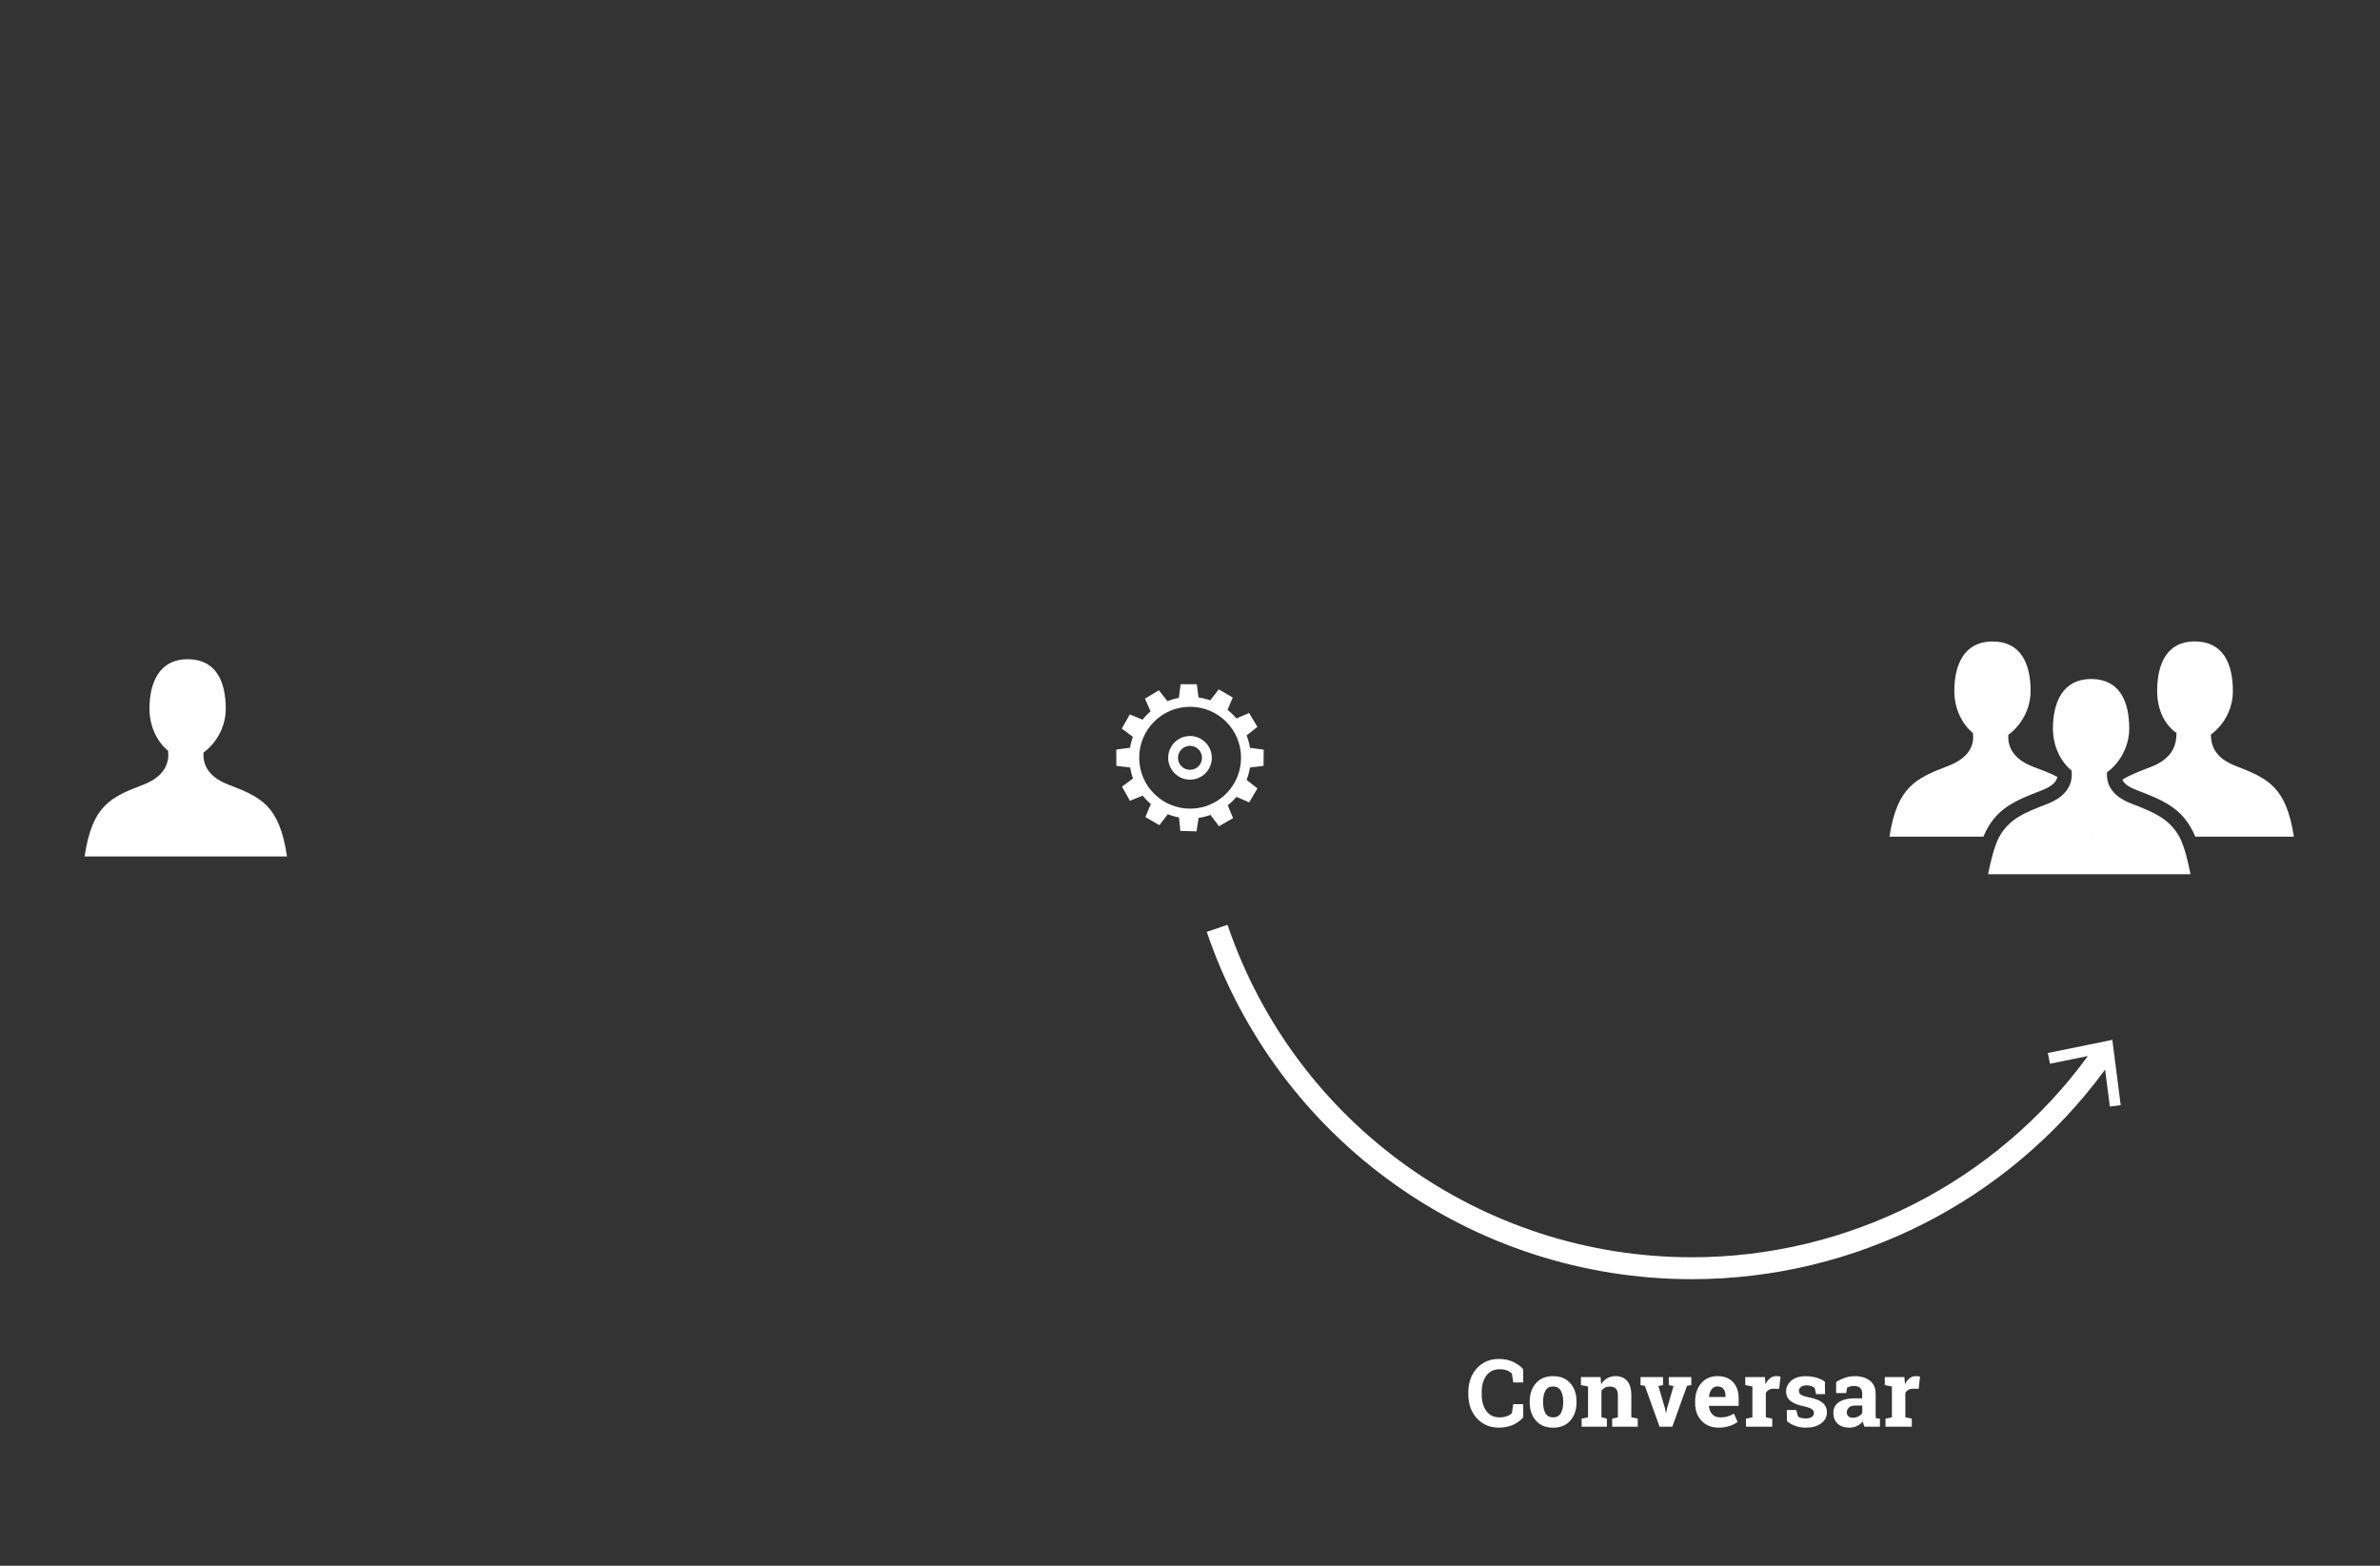 <?xml version="1.0" encoding="utf-8"?>
<!-- Generator: Adobe Illustrator 16.0.0, SVG Export Plug-In . SVG Version: 6.00 Build 0)  -->
<!DOCTYPE svg PUBLIC "-//W3C//DTD SVG 1.1 Tiny//EN" "http://www.w3.org/Graphics/SVG/1.1/DTD/svg11-tiny.dtd">
<svg version="1.1" baseProfile="tiny" id="Capa_1" xmlns="http://www.w3.org/2000/svg" xmlns:xlink="http://www.w3.org/1999/xlink"
	 x="0px" y="0px" width="760px" height="500px" viewBox="0 0 760 500" xml:space="preserve">
<rect x="0" y="0" width="760" height="500" fill="#333333" stroke="none"/>
<g id="modelo_completo">
</g>
<g id="publicacion">
</g>
<g id="publicacion_y_conversacion">
</g>
<g id="conversacion">
</g>
<path fill="#FFFFFF" d="M677.2,352.91l-2-15.56c0.03-0.05,0.07-0.1,0.11-0.15l-0.14-0.09l-0.65-5.04l-20.6,4.19l0.7,3.43l12.1-2.46
	c-29.47,40.33-76.39,64.26-126.47,64.26c-67.11,0-126.7-42.66-148.27-106.16l-6.63,2.25c22.54,66.34,84.79,110.91,154.9,110.91
	c52.24,0,101.17-24.92,131.97-66.93l1.51,11.8L677.2,352.91z"/>
<path fill="#FFFFFF" d="M72.84,250.52c-6.9-2.66-8.09-7.01-7.86-10.22c3.78-2.67,7.11-7.92,7.11-13.96c0-8.74-3.1-15.83-12.18-15.83
	c-8.78,0-12.18,7.09-12.18,15.83c0,5.66,2.5,10.61,5.95,13.41c0.38,3.28-0.57,7.99-7.83,10.79c-10.35,3.99-16.38,6.45-18.83,22.95
	h32.34h32.29C89.21,256.99,83.19,254.52,72.84,250.52z"/>
<g>
	<path fill="#FFFFFF" d="M713.77,244.53c-6.87-2.65-7.77-7.01-7.77-10.01v0.06c4-3,7.02-7.9,7.02-13.94
		c0-8.74-3.14-15.82-12.22-15.82c-8.79,0-11.96,7.1-11.96,15.84c0,5.66,2.17,10.61,6.17,13.41l0,0c0,3.28-0.82,7.99-8.07,10.79
		c-3.52,1.36-6.65,2.51-9.2,4.12c0.5,1.14,1.67,2.21,4.62,3.35c8.7,3.36,14.9,5.84,18.65,14.84h31.49
		C730.05,251.17,724.12,248.53,713.77,244.53z"/>
	<path fill="#FFFFFF" d="M649.18,244.83c-6.89-2.66-8.09-6.99-7.86-10.2l0,0c3.78-2.67,7.11-7.92,7.11-13.96
		c0-8.74-3.1-15.83-12.18-15.83c-8.79,0-12.18,7.09-12.18,15.83c0,5.65,2.5,10.61,5.95,13.41l0,0c0.38,3.28-0.57,7.67-7.83,10.47
		c-10.35,3.99-16.38,6.63-18.83,22.63h29.99c3.75-9,10.01-11.47,18.72-14.83c3.55-1.37,4.63-2.91,4.92-4.24
		C654.73,246.86,652.14,245.97,649.18,244.83z"/>
	<path fill="#FFFFFF" d="M696.04,267.41c-3.27-6-8.3-8.04-15.36-10.76c-3.46-1.33-5.48-2.99-6.61-4.82l-0.01,0.04
		c-1.11-1.81-1.35-3.67-1.24-5.26c3.78-2.67,7.1-7.91,7.1-13.95c0-8.74-3.1-15.83-12.18-15.83c-8.79,0-12.18,7.09-12.18,15.83
		c0,5.65,2.5,10.61,5.95,13.41c0.17,1.43,0.07,3.15-0.69,4.85l-0.01-0.01c-0.98,2.18-3.07,4.28-7.13,5.84
		c-7.05,2.72-12.09,4.65-15.36,10.65c-1.53,3-2.68,7.77-3.47,11.77h32.34h32.29C698.72,275.17,697.57,270.41,696.04,267.41z
		 M667.97,267.64c-0.01-0.07-0.03-0.14-0.04-0.22c-0.01,0.08-0.02,0.15-0.04,0.22h-0.03c0.02,0,0.04-0.14,0.06-0.26
		c0,0.01,0,0.03,0.01,0.04c0-0.02,0.01-0.03,0.01-0.05c0.02,0.13,0.04,0.27,0.06,0.27H667.97z"/>
</g>
<g>
	<path fill="#FFFFFF" d="M486.41,441.46h-3.18l-0.44-2.84c-0.42-0.42-0.95-0.75-1.59-1c-0.64-0.24-1.39-0.37-2.26-0.37
		c-1.86,0-3.28,0.67-4.29,2.02c-1,1.35-1.5,3.11-1.5,5.27v0.75c0,2.17,0.5,3.93,1.49,5.29c1,1.36,2.4,2.04,4.22,2.04
		c0.84,0,1.61-0.12,2.31-0.37c0.7-0.24,1.24-0.58,1.62-1l0.44-2.84h3.18v4.22c-0.86,1-1.96,1.79-3.29,2.38s-2.82,0.89-4.47,0.89
		c-2.86,0-5.21-0.99-7.03-2.97c-1.82-1.98-2.74-4.53-2.74-7.63v-0.72c0-3.1,0.91-5.64,2.72-7.63c1.82-1.99,4.16-2.99,7.04-2.99
		c1.65,0,3.14,0.3,4.47,0.9c1.33,0.6,2.43,1.4,3.29,2.38L486.41,441.46L486.41,441.46z"/>
	<path fill="#FFFFFF" d="M488.48,447.52c0-2.36,0.66-4.3,1.98-5.81s3.15-2.26,5.48-2.26c2.35,0,4.18,0.75,5.5,2.26
		c1.32,1.5,1.98,3.44,1.98,5.82v0.31c0,2.38-0.66,4.32-1.98,5.82c-1.32,1.5-3.15,2.25-5.47,2.25c-2.35,0-4.19-0.75-5.51-2.25
		s-1.99-3.44-1.99-5.82L488.48,447.52L488.48,447.52z M492.76,447.83c0,1.45,0.25,2.6,0.76,3.48c0.51,0.88,1.33,1.31,2.46,1.31
		c1.1,0,1.91-0.44,2.42-1.32c0.51-0.88,0.77-2.04,0.77-3.47v-0.31c0-1.41-0.26-2.55-0.78-3.44c-0.52-0.89-1.33-1.33-2.45-1.33
		c-1.11,0-1.92,0.44-2.43,1.33s-0.76,2.04-0.76,3.44L492.76,447.83L492.76,447.83z"/>
	<path fill="#FFFFFF" d="M505.06,453.03l2.05-0.44v-9.83l-2.27-0.44v-2.58h6.26l0.19,2.27c0.53-0.81,1.18-1.44,1.95-1.89
		c0.77-0.45,1.64-0.67,2.59-0.67c1.6,0,2.85,0.5,3.75,1.51s1.35,2.58,1.35,4.73v6.9l2.05,0.44v2.56h-8.17v-2.56l1.83-0.44v-6.88
		c0-1.06-0.21-1.82-0.65-2.26c-0.43-0.45-1.08-0.67-1.95-0.67c-0.57,0-1.07,0.11-1.52,0.34c-0.45,0.23-0.82,0.55-1.13,0.97v8.5
		l1.73,0.44v2.56h-8.06V453.03L505.06,453.03z"/>
	<path fill="#FFFFFF" d="M531.06,442.32l-1.49,0.28l2.1,7.09l0.28,1.49h0.09l0.31-1.49l2.06-7.08l-1.52-0.29v-2.58h7.19v2.58
		l-1.38,0.22l-4.67,13.05h-4.09l-4.69-13.05l-1.38-0.22v-2.58h7.19V442.32L531.06,442.32z"/>
	<path fill="#FFFFFF" d="M548.83,455.9c-2.29,0-4.11-0.73-5.48-2.2c-1.37-1.46-2.05-3.33-2.05-5.58v-0.59
		c0-2.35,0.65-4.29,1.94-5.81c1.29-1.52,3.03-2.28,5.21-2.27c2.14,0,3.8,0.64,4.98,1.93c1.18,1.29,1.77,3.03,1.77,5.23v2.33h-9.46
		l-0.03,0.09c0.08,1.04,0.43,1.9,1.05,2.58c0.62,0.67,1.46,1.01,2.53,1.01c0.95,0,1.73-0.1,2.36-0.29c0.63-0.19,1.31-0.49,2.05-0.9
		l1.16,2.64c-0.65,0.52-1.5,0.95-2.54,1.3C551.27,455.72,550.11,455.9,548.83,455.9z M548.45,442.74c-0.79,0-1.42,0.3-1.88,0.91
		c-0.46,0.6-0.74,1.4-0.85,2.39l0.04,0.07H551v-0.38c0-0.91-0.21-1.63-0.64-2.18C549.95,443.01,549.31,442.74,548.45,442.74z"/>
	<path fill="#FFFFFF" d="M557.54,453.03l2.05-0.44v-9.83l-2.27-0.44v-2.58h6.26l0.19,2.31c0.37-0.82,0.85-1.46,1.44-1.92
		s1.26-0.69,2.04-0.69c0.22,0,0.46,0.02,0.71,0.05c0.25,0.03,0.46,0.08,0.62,0.12l-0.45,3.9l-1.76-0.04c-0.62,0-1.14,0.12-1.55,0.37
		c-0.41,0.25-0.72,0.59-0.94,1.04v7.71l2.05,0.44v2.56h-8.38L557.54,453.03L557.54,453.03z"/>
	<path fill="#FFFFFF" d="M582.79,445.19h-2.87l-0.45-1.98c-0.29-0.23-0.66-0.43-1.11-0.59c-0.45-0.16-0.94-0.23-1.47-0.23
		c-0.75,0-1.35,0.17-1.79,0.51c-0.44,0.34-0.66,0.76-0.66,1.27c0,0.48,0.21,0.88,0.63,1.19c0.42,0.32,1.26,0.6,2.52,0.84
		c1.96,0.39,3.42,0.96,4.37,1.72s1.42,1.8,1.42,3.13c0,1.43-0.61,2.59-1.84,3.49c-1.22,0.9-2.84,1.36-4.84,1.36
		c-1.22,0-2.34-0.18-3.36-0.54c-1.02-0.36-1.93-0.87-2.72-1.53l-0.04-3.56h2.99l0.59,2.06c0.25,0.21,0.6,0.37,1.04,0.48
		c0.44,0.1,0.9,0.15,1.38,0.15c0.87,0,1.53-0.16,1.98-0.47c0.46-0.31,0.68-0.74,0.68-1.28c0-0.47-0.23-0.87-0.69-1.21
		s-1.3-0.64-2.54-0.91c-1.87-0.38-3.27-0.94-4.23-1.69c-0.95-0.75-1.43-1.77-1.43-3.05c0-1.33,0.55-2.47,1.64-3.44
		s2.65-1.44,4.67-1.44c1.23,0,2.39,0.17,3.49,0.5c1.1,0.33,1.96,0.76,2.59,1.28L582.79,445.19z"/>
	<path fill="#FFFFFF" d="M595.38,455.59c-0.12-0.26-0.22-0.53-0.31-0.81c-0.09-0.28-0.16-0.56-0.21-0.84
		c-0.51,0.59-1.12,1.06-1.85,1.42c-0.73,0.36-1.56,0.54-2.5,0.54c-1.55,0-2.79-0.42-3.7-1.27c-0.91-0.84-1.37-1.99-1.37-3.45
		c0-1.48,0.6-2.63,1.79-3.44c1.19-0.81,2.94-1.21,5.24-1.21h2.18v-1.55c0-0.76-0.22-1.35-0.66-1.77c-0.44-0.42-1.09-0.63-1.95-0.63
		c-0.49,0-0.92,0.06-1.3,0.17s-0.69,0.25-0.92,0.4l-0.28,1.7h-3.22l0.02-3.52c0.78-0.53,1.68-0.97,2.69-1.33
		c1.01-0.36,2.11-0.54,3.3-0.54c1.96,0,3.56,0.48,4.78,1.44c1.23,0.96,1.84,2.33,1.84,4.11v6.55c0,0.24,0,0.48,0.01,0.69
		s0.02,0.42,0.05,0.61l1.3,0.18v2.56L595.38,455.59L595.38,455.59z M591.68,452.73c0.64,0,1.23-0.14,1.76-0.42
		c0.53-0.28,0.94-0.63,1.23-1.05v-2.42h-2.18c-0.91,0-1.6,0.21-2.06,0.64c-0.46,0.43-0.7,0.93-0.7,1.53c0,0.54,0.17,0.96,0.52,1.26
		C590.58,452.58,591.06,452.73,591.68,452.73z"/>
	<path fill="#FFFFFF" d="M602.09,453.03l2.05-0.44v-9.83l-2.27-0.44v-2.58h6.26l0.19,2.31c0.37-0.82,0.85-1.46,1.44-1.92
		s1.27-0.69,2.04-0.69c0.22,0,0.46,0.02,0.71,0.05c0.25,0.03,0.46,0.08,0.62,0.12l-0.45,3.9l-1.76-0.04c-0.62,0-1.14,0.12-1.55,0.37
		s-0.72,0.59-0.94,1.04v7.71l2.05,0.44v2.56h-8.38L602.09,453.03L602.09,453.03z"/>
</g>
<path fill="#FFFFFF" d="M380,248.97c3.85,0,6.97-3.13,6.97-6.97s-3.13-6.97-6.97-6.97s-6.97,3.13-6.97,6.97
	S376.16,248.97,380,248.97z M380,238.17c2.12,0,3.83,1.71,3.83,3.83s-1.71,3.83-3.83,3.83s-3.83-1.71-3.83-3.83
	S377.88,238.17,380,238.17z"/>
<path fill="#FFFFFF" d="M360.85,238.79l-4.39,0.58l0.02,5.18l4.39,0.54V245c0.2,1.24,0.5,2.44,0.93,3.59l-3.51,2.61l2.53,4.52
	l4.07-1.64c0.87,1.08,1.86,2.08,2.93,2.96l-0.36-0.21l-1.71,4.08l4.47,2.6l2.68-3.5c1.15,0.46,2.35,0.8,3.59,1.03l0.42,4.3
	l5.17,0.15l0.68-4.32c1.51-0.21,2.96-0.6,4.33-1.13l-0.5,0.28l2.67,3.52l4.49-2.58l-1.7-4.09l-0.02,0.01
	c1.03-0.81,1.96-1.72,2.81-2.72l4.05,1.76l2.65-4.45l-3.47-2.72c0.5-1.26,0.86-2.59,1.09-3.96l4.32-0.52l0.04-5.17l-4.36-0.59
	c-0.23-1.37-0.59-2.7-1.08-3.96l3.45-2.73l-2.67-4.44l-4.02,1.76c-0.86-1.01-1.82-1.93-2.86-2.76l1.67-3.92l-4.47-2.62l-2.71,3.5
	l0.02,0.02c-1.21-0.43-2.47-0.74-3.77-0.93l-0.54-4.24H377l-0.56,4.37c-1.28,0.24-2.52,0.6-3.7,1.08l0.06-0.04l-2.75-3.47
	l-4.43,2.68l1.79,4.05l0.03-0.02c-0.95,0.8-1.82,1.7-2.59,2.67l-4.07-1.67l-2.56,4.51l3.54,2.66c-0.44,1.2-0.75,2.45-0.95,3.75
	L360.85,238.79L360.85,238.79z M368.54,230.46c2.95-2.95,7.01-4.76,11.5-4.76c4.5,0,8.55,1.82,11.5,4.76s4.76,7.01,4.76,11.5
	c0,4.5-1.82,8.55-4.76,11.5c-2.95,2.95-7.01,4.77-11.5,4.77c-4.5,0-8.55-1.82-11.5-4.77s-4.76-7-4.76-11.5
	S365.6,233.41,368.54,230.46L368.54,230.46z"/>
</svg>
